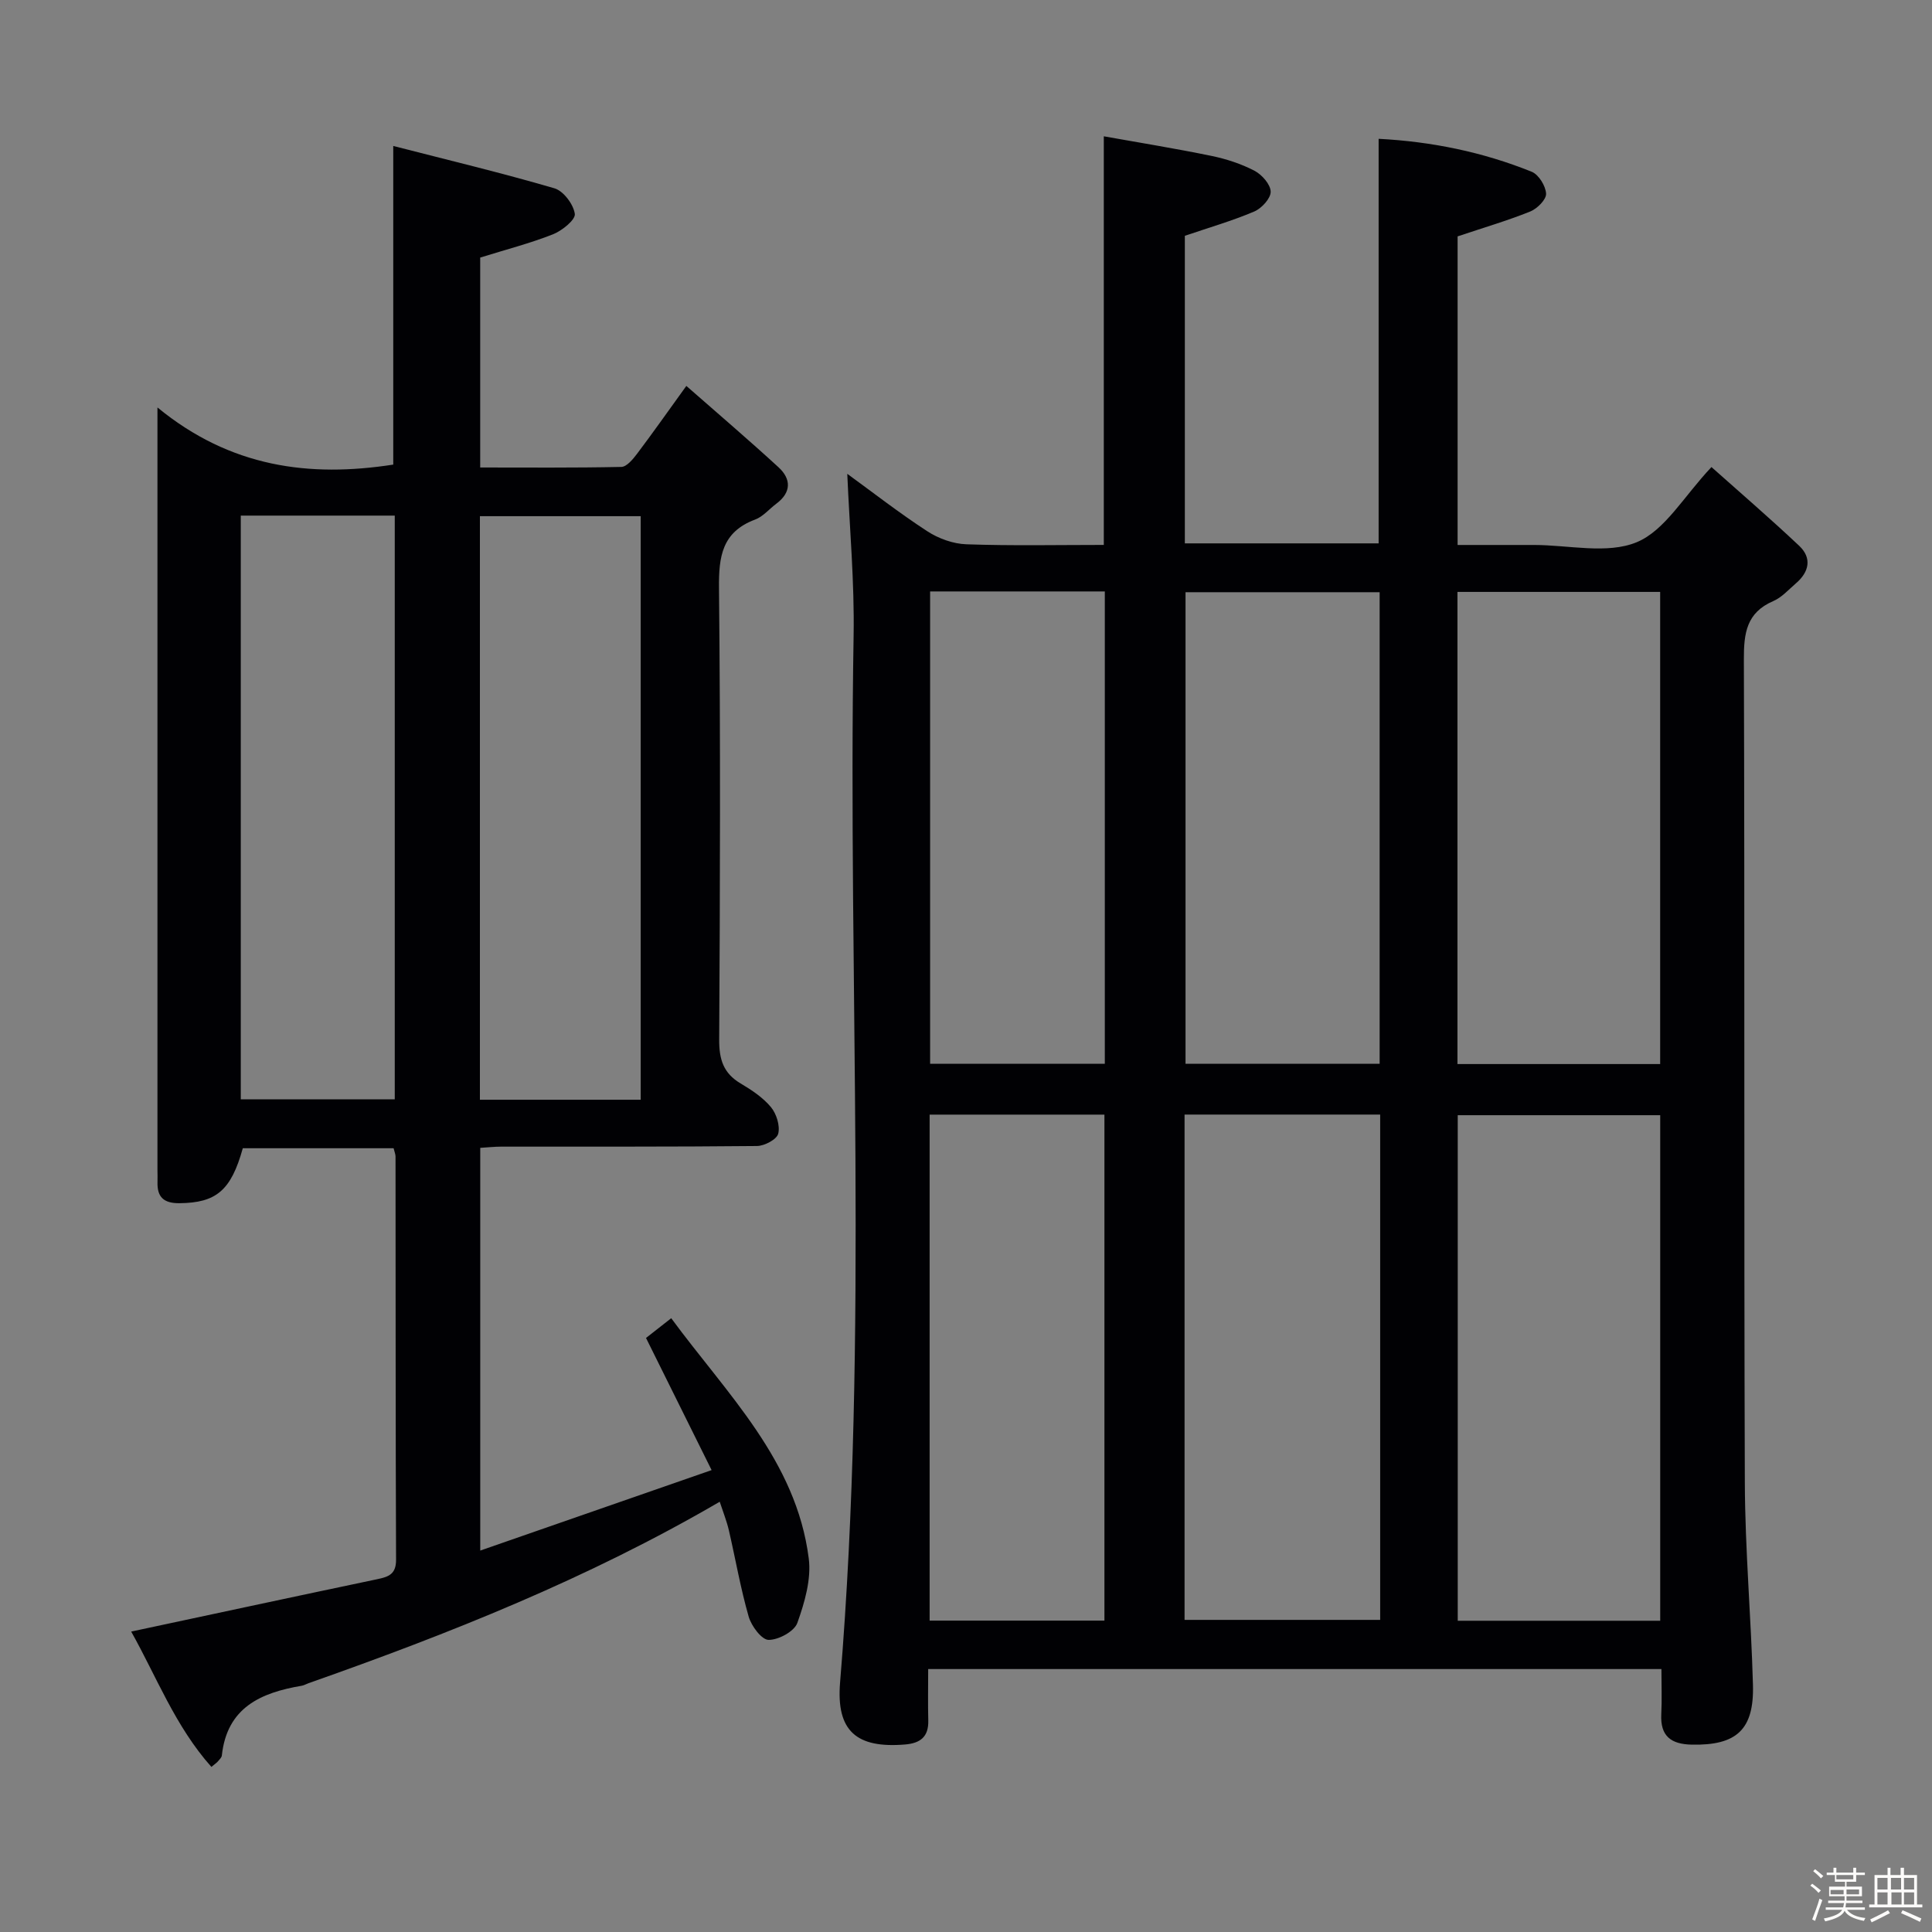 <svg enable-background="new 0 0 400 400" viewBox="0 0 400 400" xmlns="http://www.w3.org/2000/svg"><rect x="0" y="0" width="400" height="400" fill="#808080" stroke="none"/><path d="m374.8 390.4.4-.4c.7.5 1.3 1 1.8 1.4l-.5.5c-.5-.6-1.1-1.1-1.7-1.5zm1 7.3-.6-.3c.5-1.4 1.1-2.8 1.5-4.3.2.1.4.2.6.3-.5 1.3-1 2.8-1.5 4.3zm-.4-10.3.4-.4c.4.3 1 .8 1.7 1.4l-.5.5c-.4-.5-1-1-1.6-1.5zm2.5.3h1.7v-1h.6v1h3.5v-1h.6v1h1.8v.5h-1.8v1.4h-2v1h3.2v2h-3.2v.9h3.3v.5h-3.4c0 .3-.1.6-.1.9h4v.5h-3.7c.7.9 1.9 1.5 3.8 1.7-.1.2-.2.4-.3.6-2.1-.4-3.5-1.1-4-2.1-.4 1-1.8 1.7-4 2.2-.1-.2-.2-.4-.3-.6 2.1-.4 3.4-1 3.8-1.8h-3.4v-.5h3.6c.1-.3.1-.6.2-.9h-3.3v-.5h3.4c0-.3 0-.6 0-.9h-3.2v-2h3.3v-1h-2.1v-1.4h-1.7v-.5zm1.1 3.5v1h2.7c0-.3 0-.4 0-.4 0-.1 0-.2 0-.2 0-.1 0-.2 0-.3h-2.7zm1.2-3v.9h3.5v-.9zm4.7 3h-2.6v.6.4h2.6z" fill="#fcfbfa"/><path d="m393.6 386.7h.6v1.5h2.7v6.1h1.1v.6h-11v-.6h1.1v-6.1h2.7v-1.5h.6v1.5h2.1v-1.5zm-2.7 8.8.4.6c-1.2.6-2.5 1.3-3.8 1.9-.1-.2-.2-.4-.3-.6 1.2-.6 2.5-1.2 3.7-1.9zm-2.2-6.7v2.4h2.1v-2.4zm0 3v2.5h2.1v-2.5zm2.8-3v2.4h2.1v-2.4zm.1 3v2.5h2.1v-2.5h-2.2zm5.9 6.1c-1.4-.7-2.7-1.3-3.9-1.8l.3-.6c1.5.6 2.7 1.2 3.9 1.7zm-1.2-9.1h-2.1v2.4h2.1zm-2.1 3v2.5h2.1v-2.5z" fill="#fcfbfa"/><g fill="#010104"><path d="m192.17 345.56c0 3.72-.07 7.19.02 10.64.09 3.38-1.63 4.72-4.83 4.98-9.99.82-14.27-2.74-13.43-12.85 5.96-72.18 1.59-144.48 2.8-216.72.19-11.08-.83-22.17-1.31-33.51 5.19 3.77 10.71 8.08 16.55 11.88 2.33 1.52 5.37 2.62 8.12 2.71 9.44.33 18.9.13 28.44.13 0-28.11 0-55.69 0-84.6 7.31 1.31 14.84 2.52 22.3 4.06 3.06.63 6.15 1.64 8.91 3.08 1.53.8 3.31 2.82 3.34 4.32.03 1.38-1.86 3.45-3.38 4.1-4.55 1.94-9.34 3.32-14.39 5.04v63.68h40.12c0-27.82 0-55.52 0-83.76 10.88.56 21.51 2.71 31.69 6.82 1.45.58 2.9 2.94 2.98 4.54.06 1.21-1.84 3.11-3.28 3.69-4.75 1.91-9.68 3.35-15.04 5.15v63.89h12.32 3.5c7.16 0 15.14 1.96 21.26-.57 5.85-2.42 9.76-9.51 15.48-15.56 5.74 5.12 12.08 10.57 18.16 16.3 2.69 2.54 2.07 5.42-.67 7.77-1.51 1.3-2.93 2.92-4.7 3.68-5.54 2.39-6.1 6.63-6.08 12.06.19 56.82 0 113.64.2 170.46.05 13.95 1.3 27.89 1.68 41.85.26 9.32-3.43 12.58-12.66 12.39-4.31-.09-6.55-1.76-6.32-6.3.15-2.98.03-5.98.03-9.35-50.47 0-100.7 0-151.81 0zm151.56-114.67c-14.03 0-28.02 0-41.92 0v104.67h41.92c0-34.84 0-69.4 0-104.67zm-98.48 104.49h40.5c0-35.05 0-69.66 0-104.62-13.56 0-26.94 0-40.5 0zm98.47-115.08c0-32.83 0-65.22 0-97.75-14.13 0-27.98 0-41.97 0v97.75zm-58.08-.06c0-32.74 0-65.13 0-97.63-13.64 0-26.98 0-40.19 0v97.63zm-93.17 10.53v104.76h36.19c0-35.04 0-69.86 0-104.76-12.24 0-24.15 0-36.19 0zm.1-108.32v97.8h36.17c0-32.73 0-65.13 0-97.8-12.14 0-24.03 0-36.17 0z"/><path d="m147.33 304.37c-4.8-9.67-9.12-18.38-13.58-27.36 1.36-1.07 3.03-2.37 5.22-4.09 11.55 15.73 25.87 29.41 28.47 49.71.56 4.33-.85 9.15-2.36 13.38-.63 1.76-3.9 3.53-5.95 3.51-1.43-.01-3.56-2.86-4.12-4.8-1.69-5.88-2.73-11.94-4.11-17.91-.44-1.88-1.17-3.7-1.89-5.89-27.32 15.93-56 27.31-85.16 37.58-.47.17-.92.44-1.4.52-8.46 1.43-15.46 4.51-16.52 14.44-.05.43-.5.84-.82 1.22-.2.25-.49.43-1.34 1.14-7.49-8.38-11.4-18.77-16.61-28.02 17.24-3.68 34.1-7.31 50.97-10.85 2.32-.49 3.88-1.02 3.87-4.01-.11-27.83-.08-55.66-.11-83.49 0-.47-.21-.94-.4-1.72-10.41 0-20.83 0-31.22 0-2.44 8.78-5.52 11.3-13.12 11.38-3.23.03-4.64-1.25-4.54-4.39.03-.83-.01-1.67-.01-2.5 0-50.33 0-100.66 0-150.99 0-1.63 0-3.25 0-6.87 15.13 12.42 31.46 14.52 48.82 11.83 0-21.47 0-43.03 0-65.97 11.2 2.88 22.37 5.55 33.38 8.77 1.86.55 3.93 3.31 4.21 5.29.17 1.21-2.63 3.48-4.52 4.23-4.74 1.87-9.72 3.15-15.07 4.82v43.46c9.71 0 19.47.09 29.22-.12 1.11-.02 2.4-1.59 3.25-2.71 3.2-4.24 6.26-8.59 10.21-14.06 6.54 5.74 12.92 11.18 19.08 16.84 2.66 2.44 2.68 5.22-.47 7.56-1.46 1.09-2.73 2.66-4.37 3.27-6.85 2.56-7.55 7.65-7.48 14.19.32 31.16.22 62.33.04 93.49-.02 4.08.86 6.95 4.44 9.07 2.28 1.35 4.61 2.9 6.27 4.89 1.15 1.39 1.93 3.87 1.51 5.51-.3 1.19-2.85 2.54-4.41 2.55-17.66.18-35.33.11-53 .13-1.31 0-2.62.15-4.28.25v83.38c15.67-5.44 31.1-10.81 47.9-16.66zm-14.68-76.68c0-40.64 0-80.68 0-120.82-11.3 0-22.31 0-33.29 0v120.82zm-82.8-120.94v120.86h31.88c0-40.39 0-80.46 0-120.86-10.62 0-21.04 0-31.88 0z"/></g></svg>